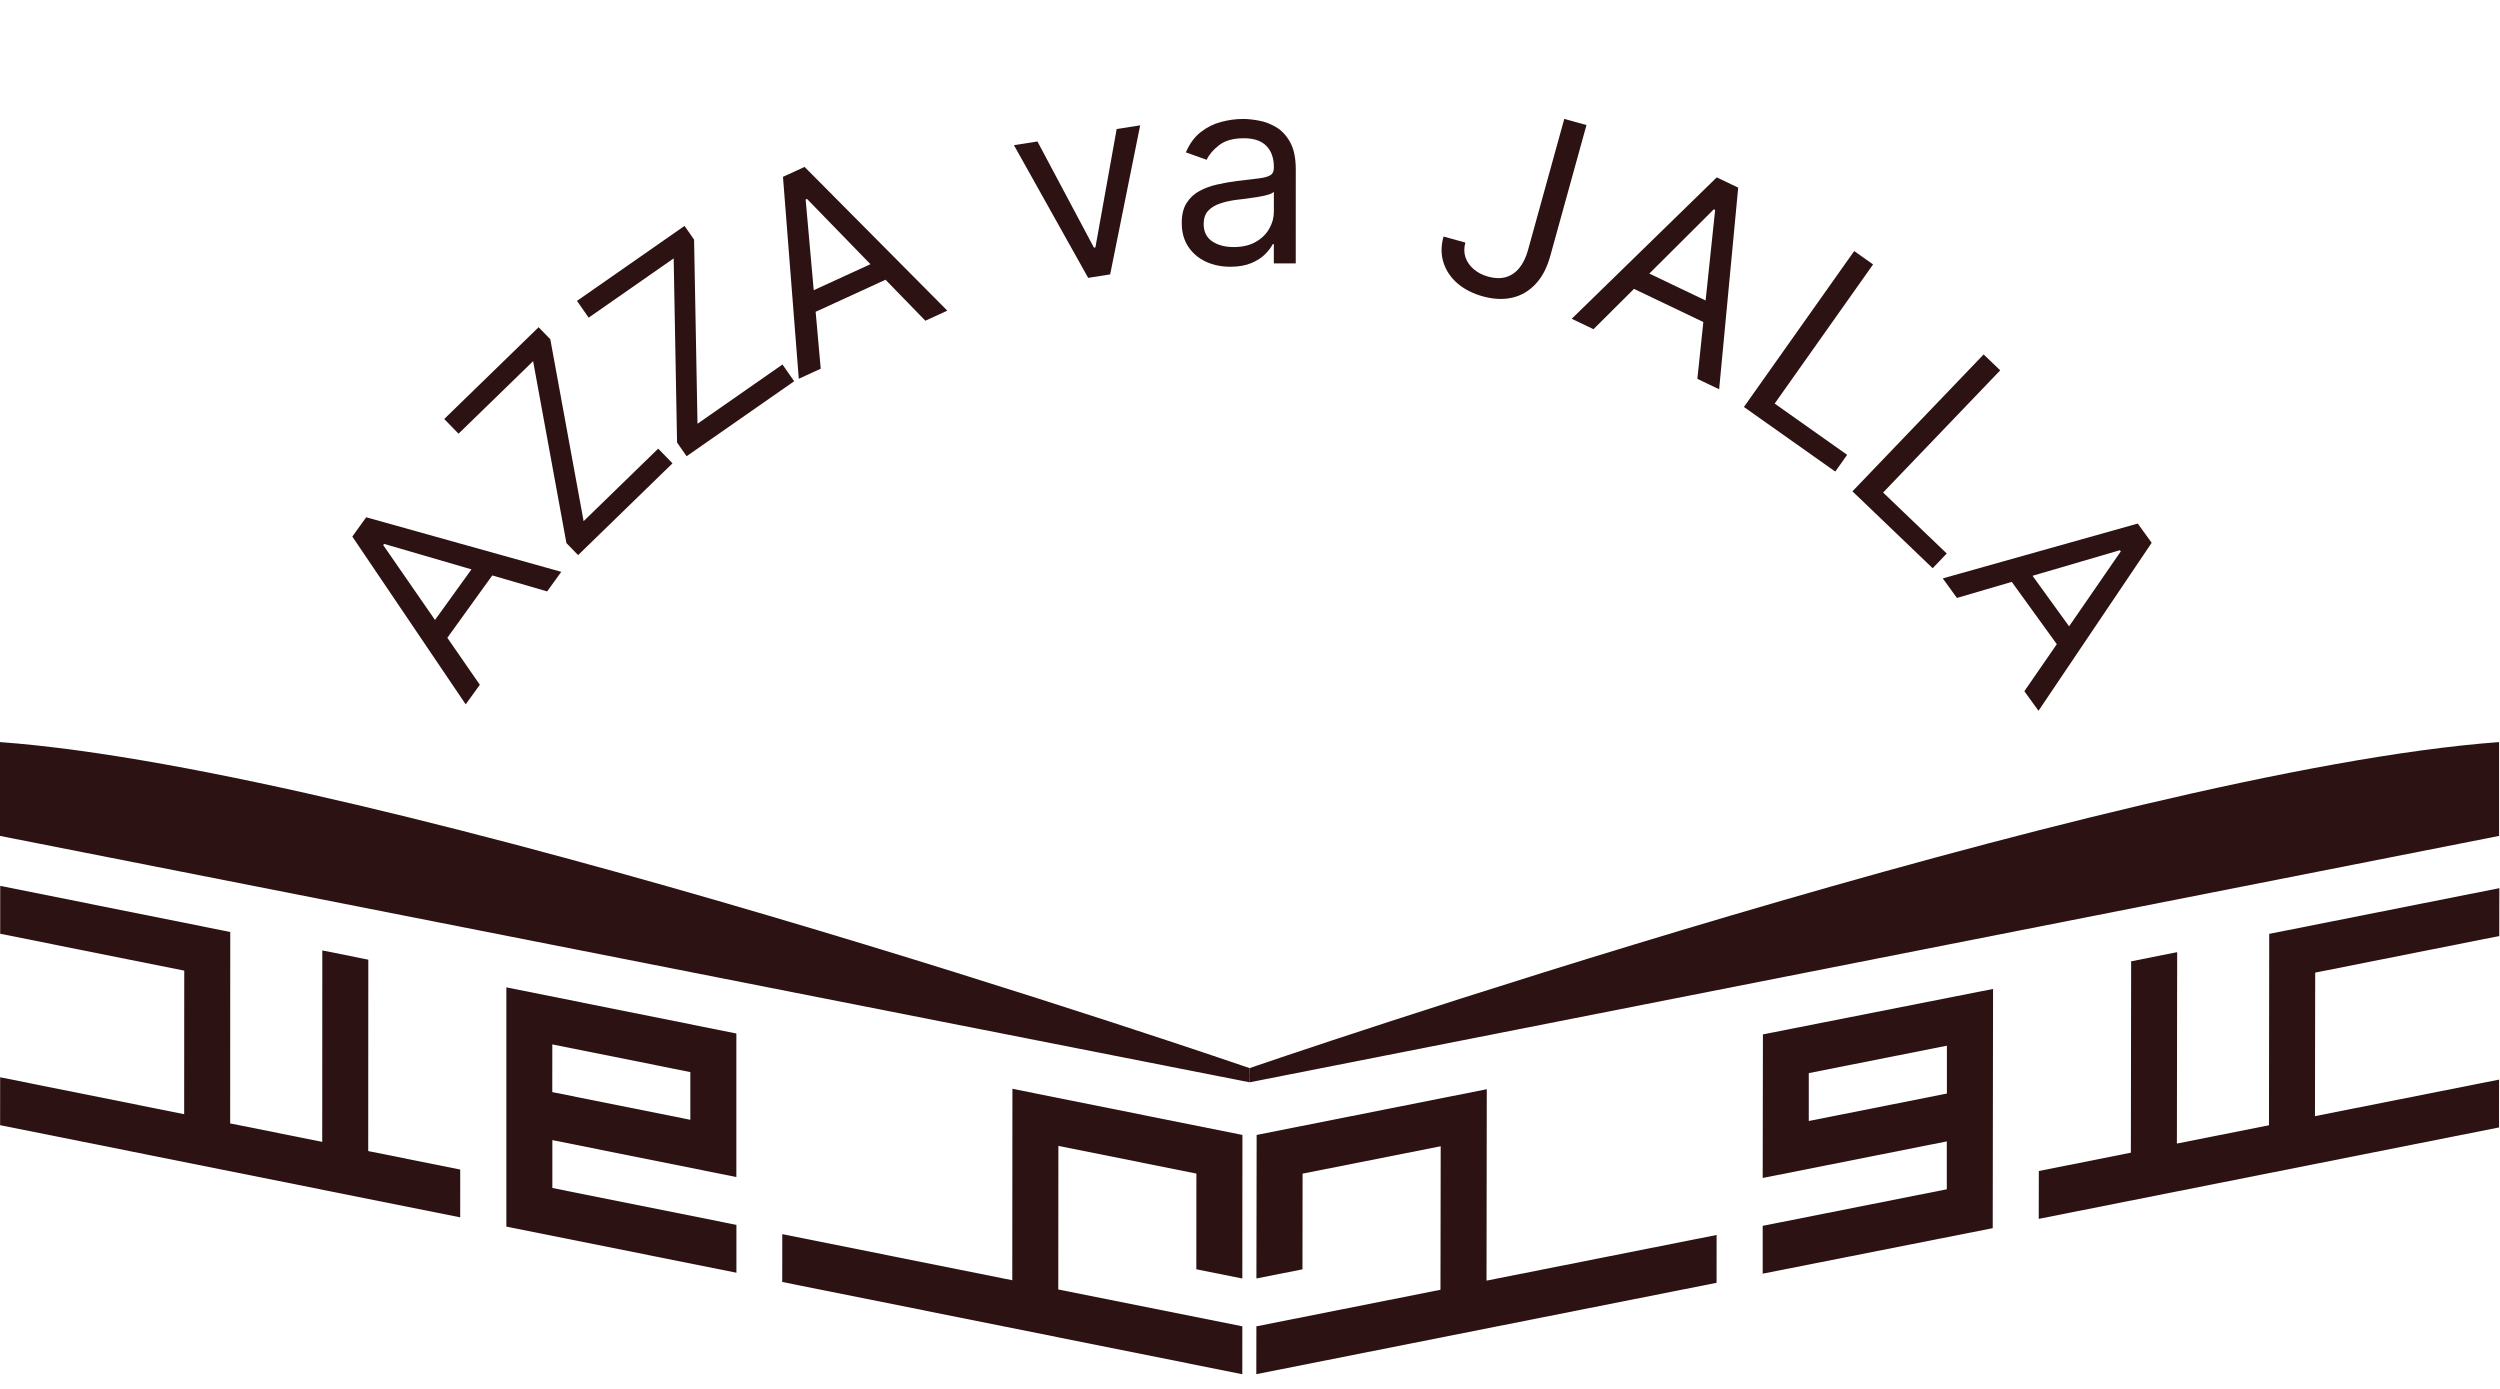 <svg width="90" height="50" viewBox="0 0 90 50" fill="none" xmlns="http://www.w3.org/2000/svg">
<path d="M17.274 24.652L16.765 25.357L12.683 19.316L13.183 18.622L20.206 20.586L19.697 21.291L13.827 19.58L13.796 19.624L17.274 24.652ZM15.292 22.829L17.341 19.987L17.937 20.417L15.889 23.259L15.292 22.829Z" fill="#2C1212"/>
<path d="M20.812 19.984L20.391 19.551L19.192 13.002L16.507 15.613L15.992 15.084L19.39 11.78L19.811 12.213L21.01 18.762L23.695 16.151L24.21 16.68L20.812 19.984Z" fill="#2C1212"/>
<path d="M24.718 16.424L24.374 15.93L24.252 9.302L21.192 11.435L20.771 10.832L24.643 8.133L24.987 8.626L25.11 15.255L28.169 13.122L28.59 13.725L24.718 16.424Z" fill="#2C1212"/>
<path d="M29.546 13.273L28.756 13.636L28.187 6.366L28.965 6.009L34.103 11.183L33.313 11.546L29.052 7.161L29.003 7.183L29.546 13.273ZM28.723 10.709L31.907 9.249L32.213 9.917L29.029 11.378L28.723 10.709Z" fill="#2C1212"/>
<path d="M41.046 4.512L39.966 9.878L39.174 10.003L36.502 5.226L37.348 5.093L39.382 8.915L39.435 8.906L40.2 4.645L41.046 4.512Z" fill="#2C1212"/>
<path d="M44.294 9.603C43.969 9.603 43.673 9.541 43.408 9.419C43.143 9.294 42.933 9.114 42.777 8.88C42.621 8.644 42.543 8.359 42.543 8.025C42.543 7.73 42.601 7.492 42.717 7.309C42.833 7.125 42.988 6.98 43.182 6.875C43.376 6.77 43.59 6.693 43.824 6.641C44.06 6.588 44.297 6.546 44.536 6.515C44.848 6.475 45.1 6.445 45.294 6.425C45.49 6.402 45.633 6.366 45.722 6.314C45.813 6.263 45.859 6.174 45.859 6.047L45.859 6.02C45.859 5.691 45.769 5.434 45.589 5.252C45.411 5.069 45.14 4.977 44.777 4.977C44.4 4.977 44.105 5.059 43.891 5.224C43.677 5.389 43.527 5.565 43.44 5.752L42.691 5.485C42.825 5.173 43.003 4.93 43.226 4.756C43.451 4.58 43.696 4.458 43.962 4.389C44.229 4.318 44.492 4.282 44.75 4.282C44.915 4.282 45.105 4.302 45.318 4.342C45.535 4.38 45.743 4.46 45.943 4.58C46.146 4.7 46.314 4.882 46.448 5.125C46.581 5.368 46.648 5.693 46.648 6.101L46.647 9.483L45.858 9.483L45.858 8.788L45.818 8.788C45.765 8.899 45.675 9.018 45.551 9.145C45.426 9.272 45.26 9.38 45.053 9.469C44.845 9.558 44.593 9.603 44.294 9.603ZM44.414 8.894C44.726 8.894 44.989 8.833 45.203 8.711C45.419 8.588 45.582 8.43 45.691 8.236C45.803 8.042 45.859 7.839 45.859 7.625L45.859 6.903C45.826 6.943 45.752 6.98 45.638 7.013C45.527 7.044 45.398 7.072 45.251 7.096C45.106 7.119 44.964 7.139 44.826 7.156C44.69 7.172 44.58 7.185 44.495 7.196C44.29 7.223 44.099 7.266 43.92 7.327C43.744 7.384 43.602 7.472 43.492 7.59C43.386 7.706 43.332 7.864 43.332 8.065C43.332 8.339 43.433 8.546 43.636 8.687C43.841 8.825 44.1 8.894 44.414 8.894Z" fill="#2C1212"/>
<path d="M56.314 4.281L57.113 4.502L55.809 9.218C55.693 9.639 55.516 9.975 55.28 10.226C55.044 10.478 54.765 10.641 54.441 10.716C54.118 10.79 53.765 10.775 53.382 10.669C53.022 10.569 52.719 10.415 52.474 10.206C52.229 9.995 52.06 9.745 51.967 9.456C51.873 9.166 51.873 8.853 51.967 8.516L52.753 8.733C52.701 8.92 52.702 9.096 52.756 9.261C52.812 9.425 52.911 9.568 53.053 9.69C53.195 9.813 53.37 9.903 53.578 9.96C53.808 10.024 54.017 10.03 54.205 9.978C54.393 9.925 54.554 9.818 54.69 9.654C54.828 9.489 54.935 9.27 55.01 8.997L56.314 4.281Z" fill="#2C1212"/>
<path d="M57.366 11.851L56.582 11.476L61.803 6.386L62.575 6.755L61.889 14.014L61.105 13.639L61.745 7.559L61.697 7.536L57.366 11.851ZM58.809 9.578L61.969 11.089L61.652 11.752L58.492 10.241L58.809 9.578Z" fill="#2C1212"/>
<path d="M62.781 14.651L66.751 9.038L67.431 9.519L63.888 14.529L66.497 16.374L66.07 16.977L62.781 14.651Z" fill="#2C1212"/>
<path d="M66.688 17.688L71.411 12.76L72.008 13.332L67.792 17.731L70.083 19.926L69.576 20.456L66.688 17.688Z" fill="#2C1212"/>
<path d="M70.449 21.526L69.94 20.822L76.959 18.848L77.46 19.541L73.386 25.588L72.877 24.884L76.348 19.85L76.317 19.807L70.449 21.526ZM72.803 20.219L74.856 23.058L74.26 23.488L72.208 20.65L72.803 20.219Z" fill="#2C1212"/>
<path d="M89.974 33.697L89.977 31.974L81.692 33.619L81.683 40.51L78.368 41.168L78.378 34.278L76.721 34.607L76.711 41.497L73.398 42.156L73.394 43.879L89.965 40.588L89.966 38.866L83.339 40.181L83.347 35.014L89.974 33.697Z" fill="#2C1212"/>
<path d="M63.465 37.238L63.457 42.407L70.085 41.09V42.814L63.457 44.13V45.852L71.738 44.214L71.75 35.602L63.465 37.238ZM70.088 39.368L65.116 40.356V38.632L70.088 37.645V39.368Z" fill="#2C1212"/>
<path d="M53.524 39.212L45.239 40.858L45.231 46.025L46.889 45.696L46.893 42.251L51.865 41.265L51.857 46.432L45.23 47.748L45.227 49.47L61.797 46.181L61.798 44.459L53.515 46.103L53.524 39.212Z" fill="#2C1212"/>
<path d="M0.007 33.615L0.008 31.891L8.289 33.552L8.286 40.443L11.6 41.107L11.603 34.216L13.259 34.548L13.256 41.439L16.568 42.104L16.567 43.825L0.004 40.506L0.005 38.782L6.63 40.111L6.633 34.943L0.007 33.615Z" fill="#2C1212"/>
<path d="M26.509 37.206V42.373L19.885 41.044V42.768L26.511 44.096V45.818L18.229 44.158V35.545L26.509 37.206ZM19.882 39.316L24.852 40.313V38.595L19.883 37.599L19.882 39.316Z" fill="#2C1212"/>
<path d="M36.447 39.197L44.727 40.858L44.724 46.026L43.068 45.694L43.07 42.249L38.102 41.252L38.098 46.421L44.724 47.748L44.723 49.472L28.16 46.151L28.162 44.429L36.442 46.089L36.447 39.197Z" fill="#2C1212"/>
<path d="M44.985 38.963L0 30.093V26.715C13.815 27.73 44.985 38.452 44.985 38.452C44.985 38.452 44.983 38.828 44.985 38.963Z" fill="#2C1212"/>
<path d="M44.984 38.963L89.967 30.093V26.715C76.153 27.73 44.984 38.452 44.984 38.452C44.971 38.622 44.971 38.793 44.984 38.963Z" fill="#2C1212"/>
</svg>
